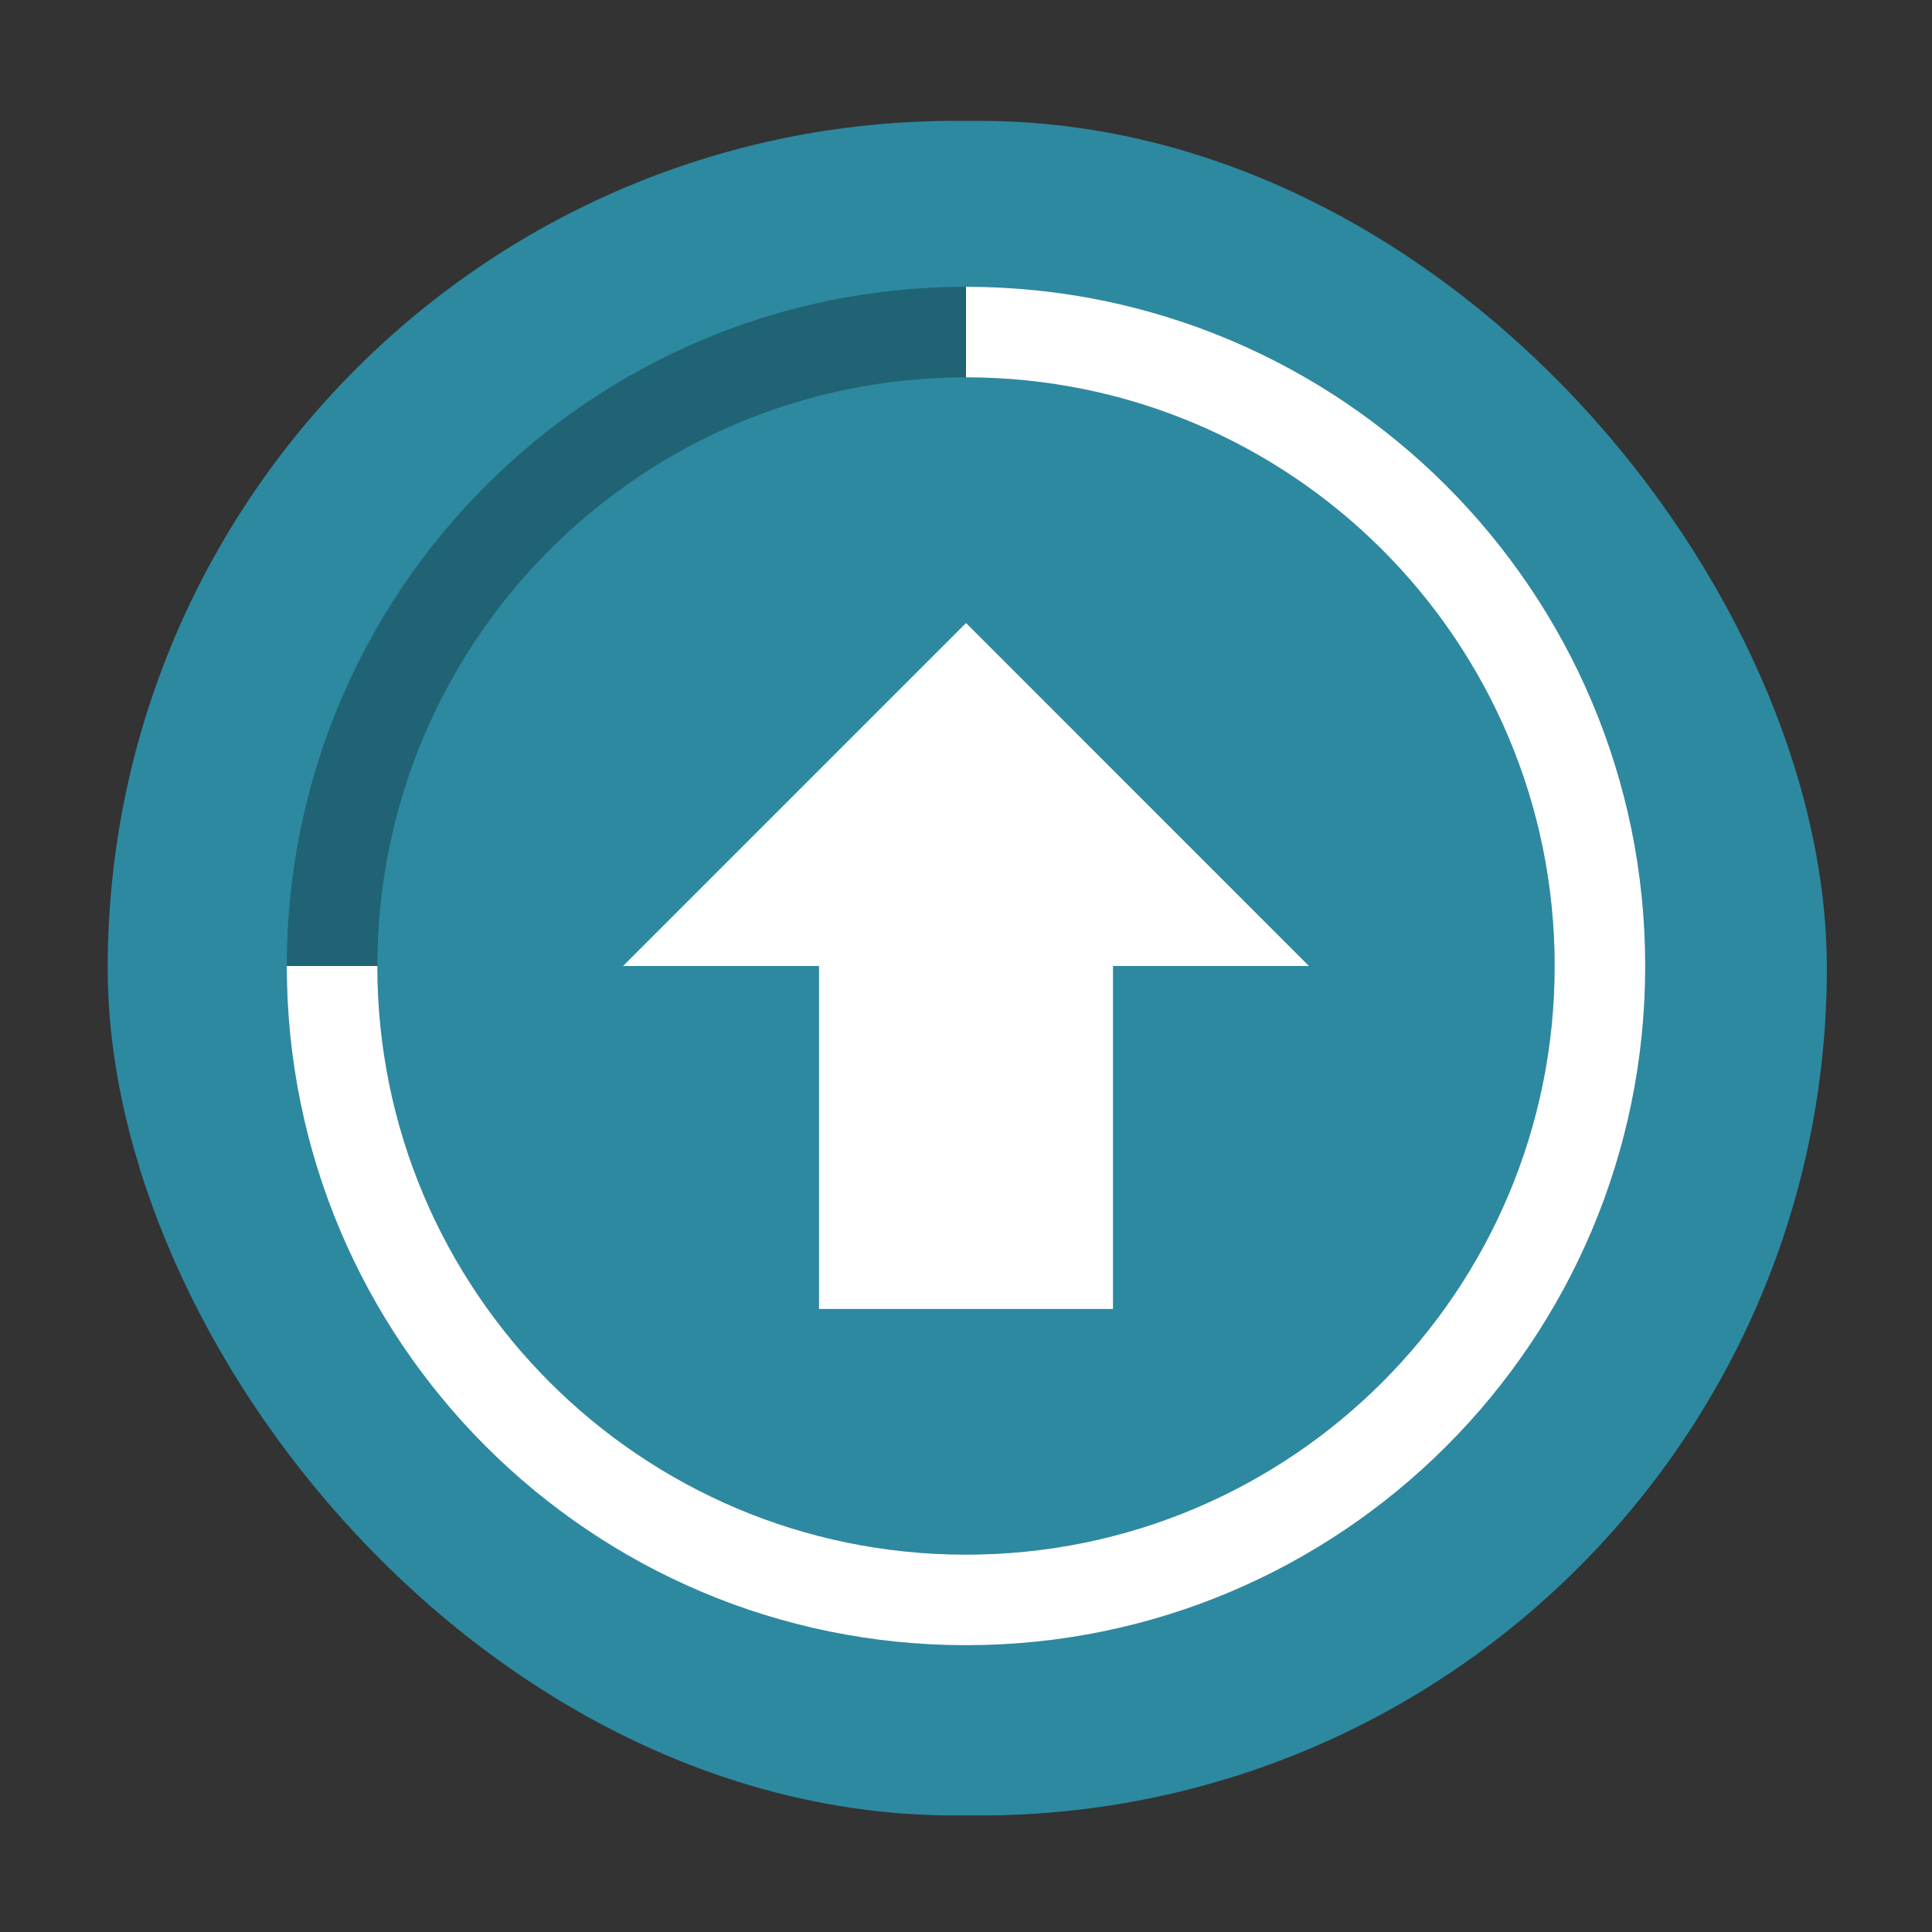 <?xml version="1.0" encoding="UTF-8" standalone="no"?>
<!-- Created with Inkscape (http://www.inkscape.org/) -->

<svg
   xmlns:dc="http://purl.org/dc/elements/1.1/"
   xmlns:cc="http://creativecommons.org/ns#"
   xmlns:rdf="http://www.w3.org/1999/02/22-rdf-syntax-ns#"
   xmlns:svg="http://www.w3.org/2000/svg"
   xmlns="http://www.w3.org/2000/svg"
   xmlns:sodipodi="http://sodipodi.sourceforge.net/DTD/sodipodi-0.dtd"
   xmlns:inkscape="http://www.inkscape.org/namespaces/inkscape"
   id="svg2"
   version="1.1"
   inkscape:version="0.48.5 r10040"
   width="512"
   height="512"
   sodipodi:docname="pup.svg">
  <rect width="100%" height="100%" fill="#333333" stroke="none"/>
  <defs
     id="defs6" />
  <sodipodi:namedview
     pagecolor="#ffffff"
     bordercolor="#666666"
     borderopacity="1"
     objecttolerance="10"
     gridtolerance="10"
     guidetolerance="10"
     inkscape:pageopacity="0"
     inkscape:pageshadow="2"
     inkscape:window-width="1366"
     inkscape:window-height="716"
     id="namedview4"
     showgrid="true"
     inkscape:zoom="0.65186406"
     inkscape:cx="54.780152"
     inkscape:cy="285.36268"
     inkscape:window-x="0"
     inkscape:window-y="0"
     inkscape:window-maximized="1"
     inkscape:current-layer="svg2">
    <inkscape:grid
       type="xygrid"
       id="grid4134" />
  </sodipodi:namedview>
  <rect
     style="fill:#2c89a0;fill-opacity:1;fill-rule:evenodd;stroke:none"
     id="rect2998"
     width="455.593"
     height="449.085"
     x="28.542"
     y="32.034"
     ry="224.542" />
  <path
     inkscape:connector-curvature="0"
     style="display:inline;opacity:1;fill:#000000;fill-opacity:0.275;stroke:none"
     d="m 256,76 c -99.411,0 -180,80.589 -180,180 0,99.411 80.589,180 180,180 99.411,0 180,-80.589 180,-180 C 436,156.589 355.411,76 256,76 Z m 0,24 c 86.156,0 156,69.844 156,156 0,86.156 -69.844,156 -156,156 -86.156,0 -156,-69.844 -156,-156 0,-86.156 69.844,-156 156,-156 z"
     id="path3836" />
  <path
     inkscape:connector-curvature="0"
     style="display:inline;fill:#ffffff;fill-opacity:1;stroke:none"
     d="m 256,76 0,24 c 86.156,0 156,69.844 156,156 0,86.156 -69.844,156 -156,156 -86.156,0 -156,-69.844 -156,-156 l -24,0 c 0,99.411 80.589,180 180,180 99.411,0 180,-80.589 180,-180 C 436,156.589 355.411,76 256,76 Z"
     id="path3917" />
  <polygon
     id="polygon3780"
     points="16,30 30,16 16,2.001 16,10 2,10 2,22 16,22 "
     transform="matrix(0,-6.492,-6.492,0,359.874,359.87)"
     style="fill:#ffffff" />
</svg>
